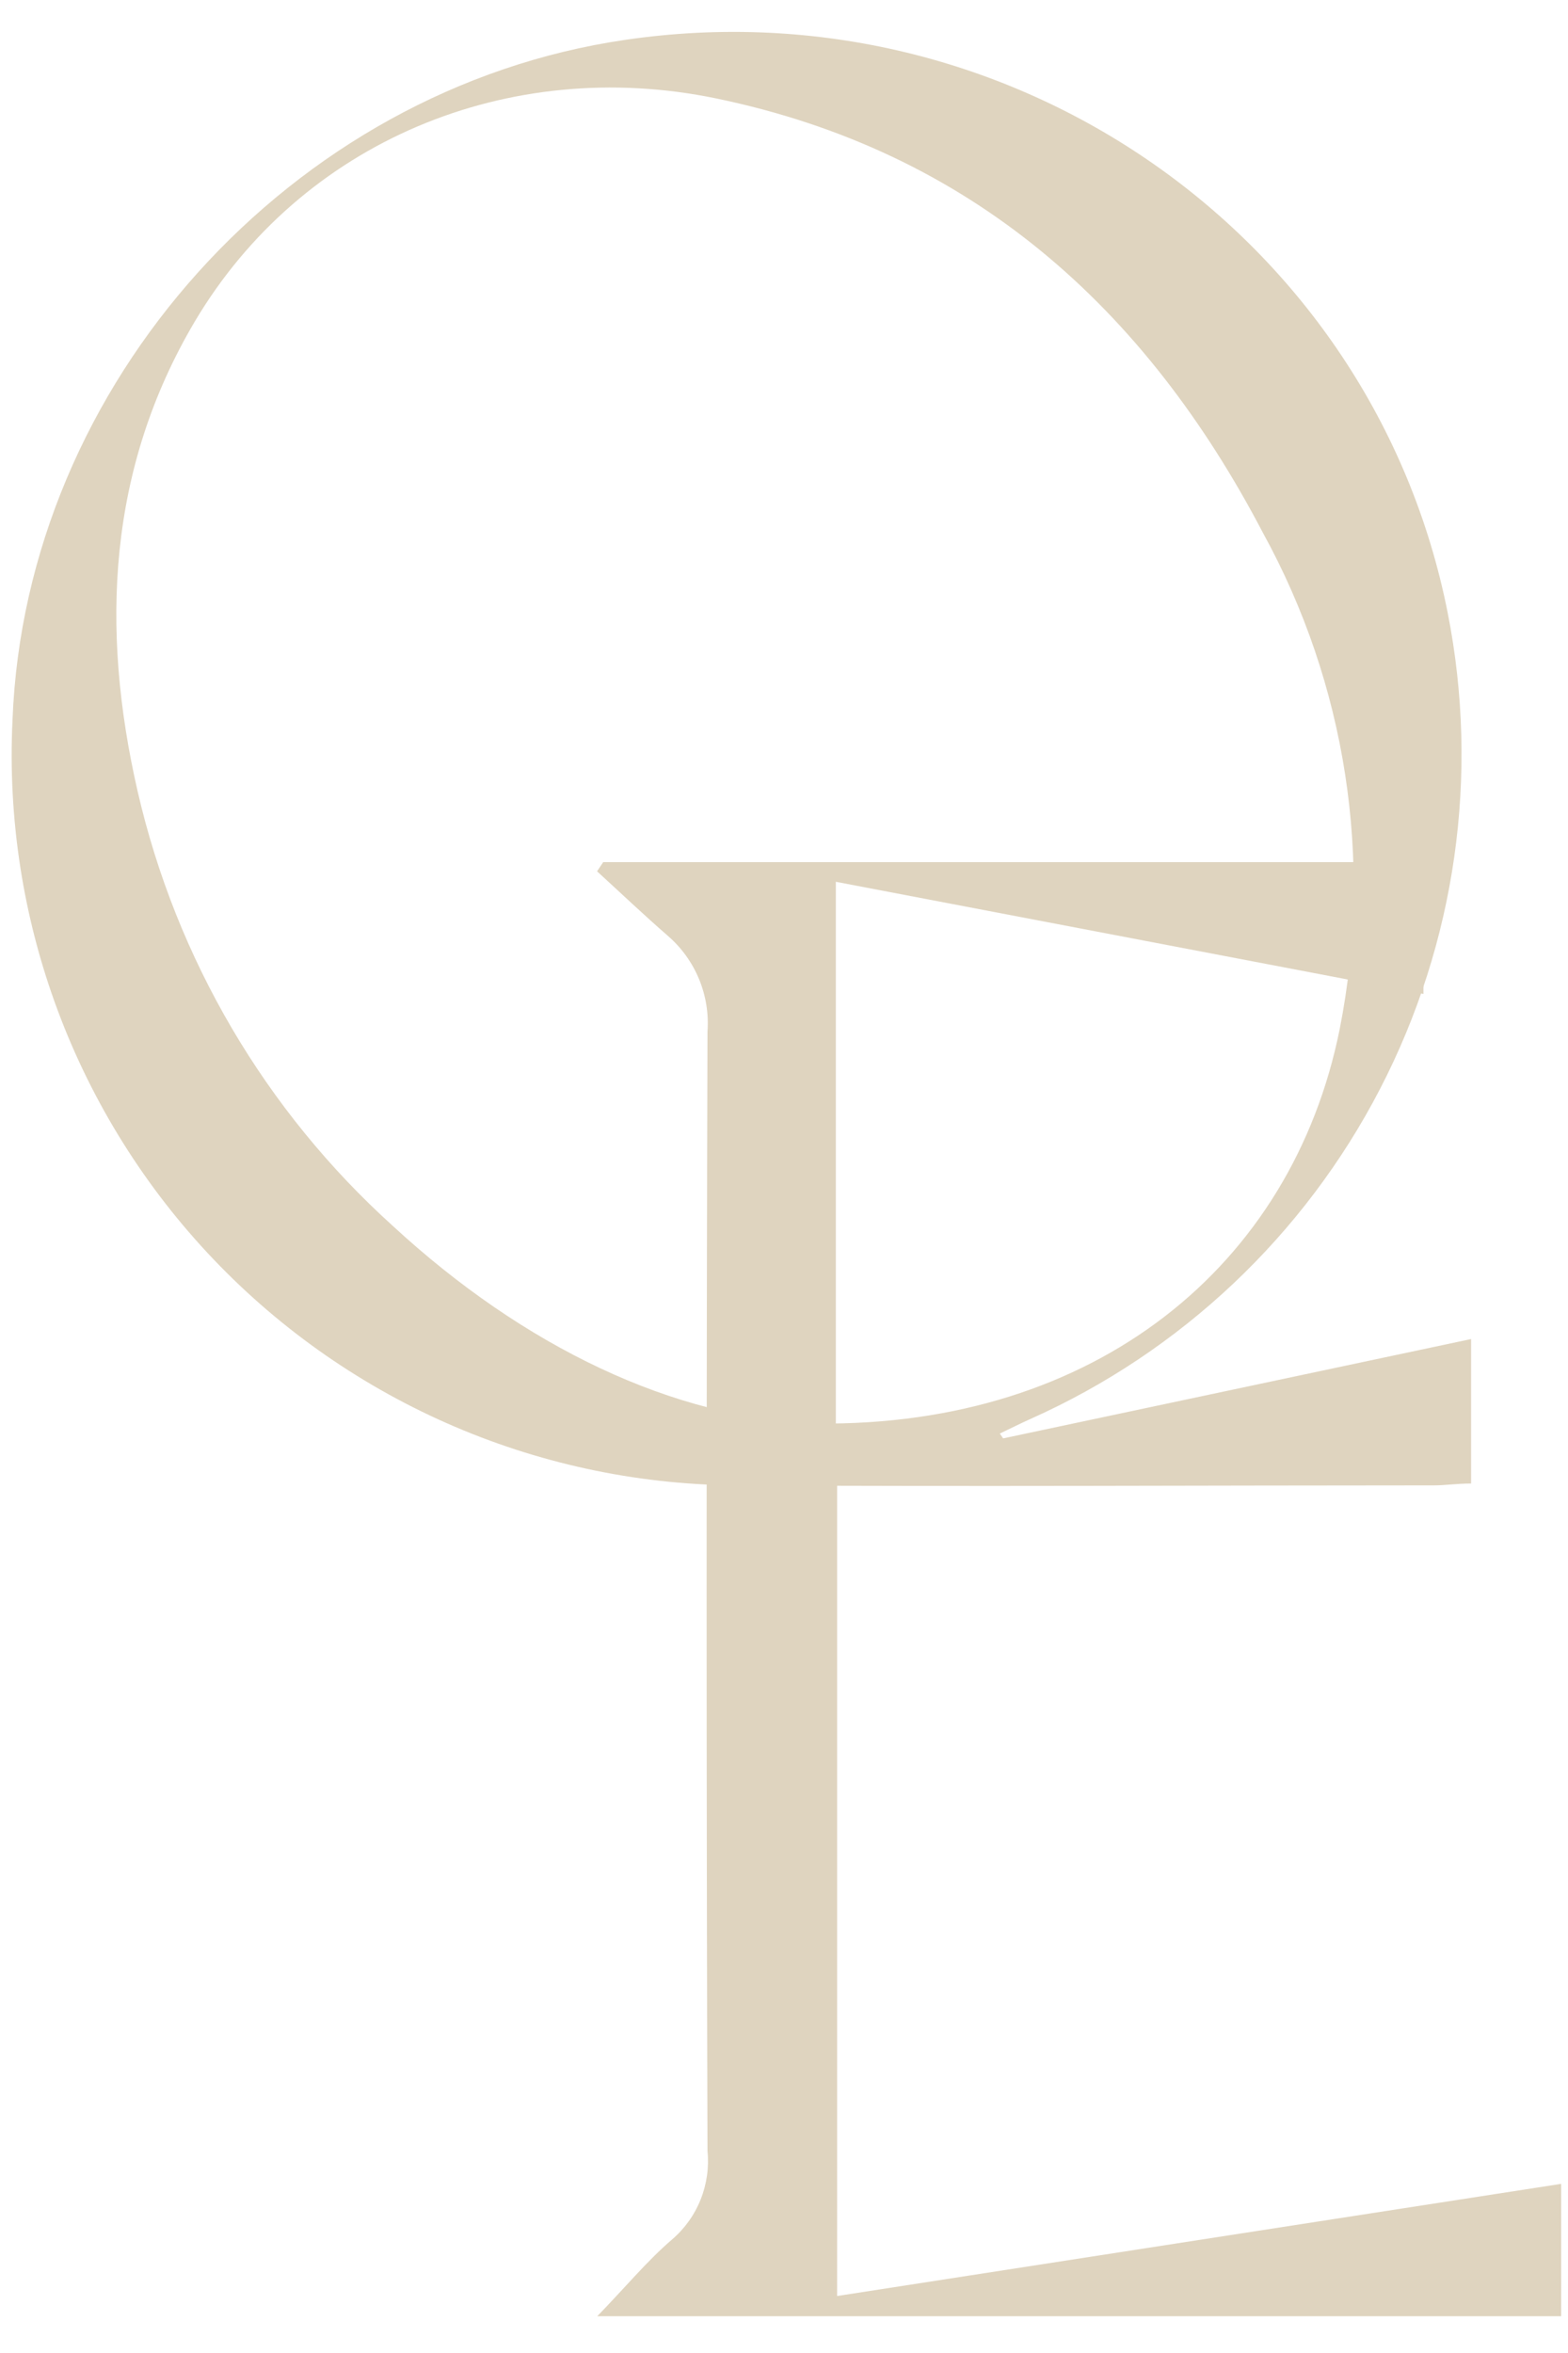 <svg width="40" height="60" viewBox="0 0 40 60" fill="none" xmlns="http://www.w3.org/2000/svg">
<path d="M25.59 36.678L37.528 34.145V37.829C37.158 37.829 36.87 37.876 36.581 37.876C30.7 37.876 24.823 37.91 18.947 37.876C16.424 37.881 13.927 37.372 11.607 36.382C9.287 35.391 7.192 33.94 5.45 32.115C3.708 30.29 2.355 28.13 1.473 25.767C0.591 23.403 0.198 20.885 0.319 18.364C0.645 9.783 7.421 2.262 15.945 1.017C25.785 -0.432 35.028 6.009 36.931 15.627C37.747 19.752 37.139 24.032 35.206 27.765C33.273 31.499 30.13 34.466 26.291 36.181C26.026 36.299 25.766 36.432 25.505 36.555L25.59 36.678ZM20.855 36.299C27.934 36.375 32.958 32.293 34.175 26.245C35.033 21.928 34.34 17.447 32.22 13.591C29.222 7.856 24.785 3.858 18.265 2.509C12.966 1.415 7.696 3.612 4.973 8.192C2.748 11.947 2.558 16.025 3.51 20.174C4.493 24.452 6.768 28.324 10.026 31.265C13.35 34.329 17.19 36.19 20.869 36.299H20.855Z" fill="#DFD4BF"/>
<path d="M36.312 25.345L21.322 22.485V36.5L21.35 36.828L21.355 37.153V58.547L39.825 55.687V59.062H15.236C15.946 58.332 16.499 57.66 17.142 57.107C17.464 56.832 17.715 56.482 17.872 56.089C18.03 55.695 18.09 55.27 18.048 54.848C18.019 45.333 18.019 35.818 18.048 26.303C18.081 25.848 18.008 25.392 17.834 24.97C17.66 24.548 17.391 24.172 17.047 23.872C16.427 23.333 15.836 22.771 15.231 22.218L15.388 21.984H36.312V25.345Z" fill="#DFD4BF"/>
</svg>
